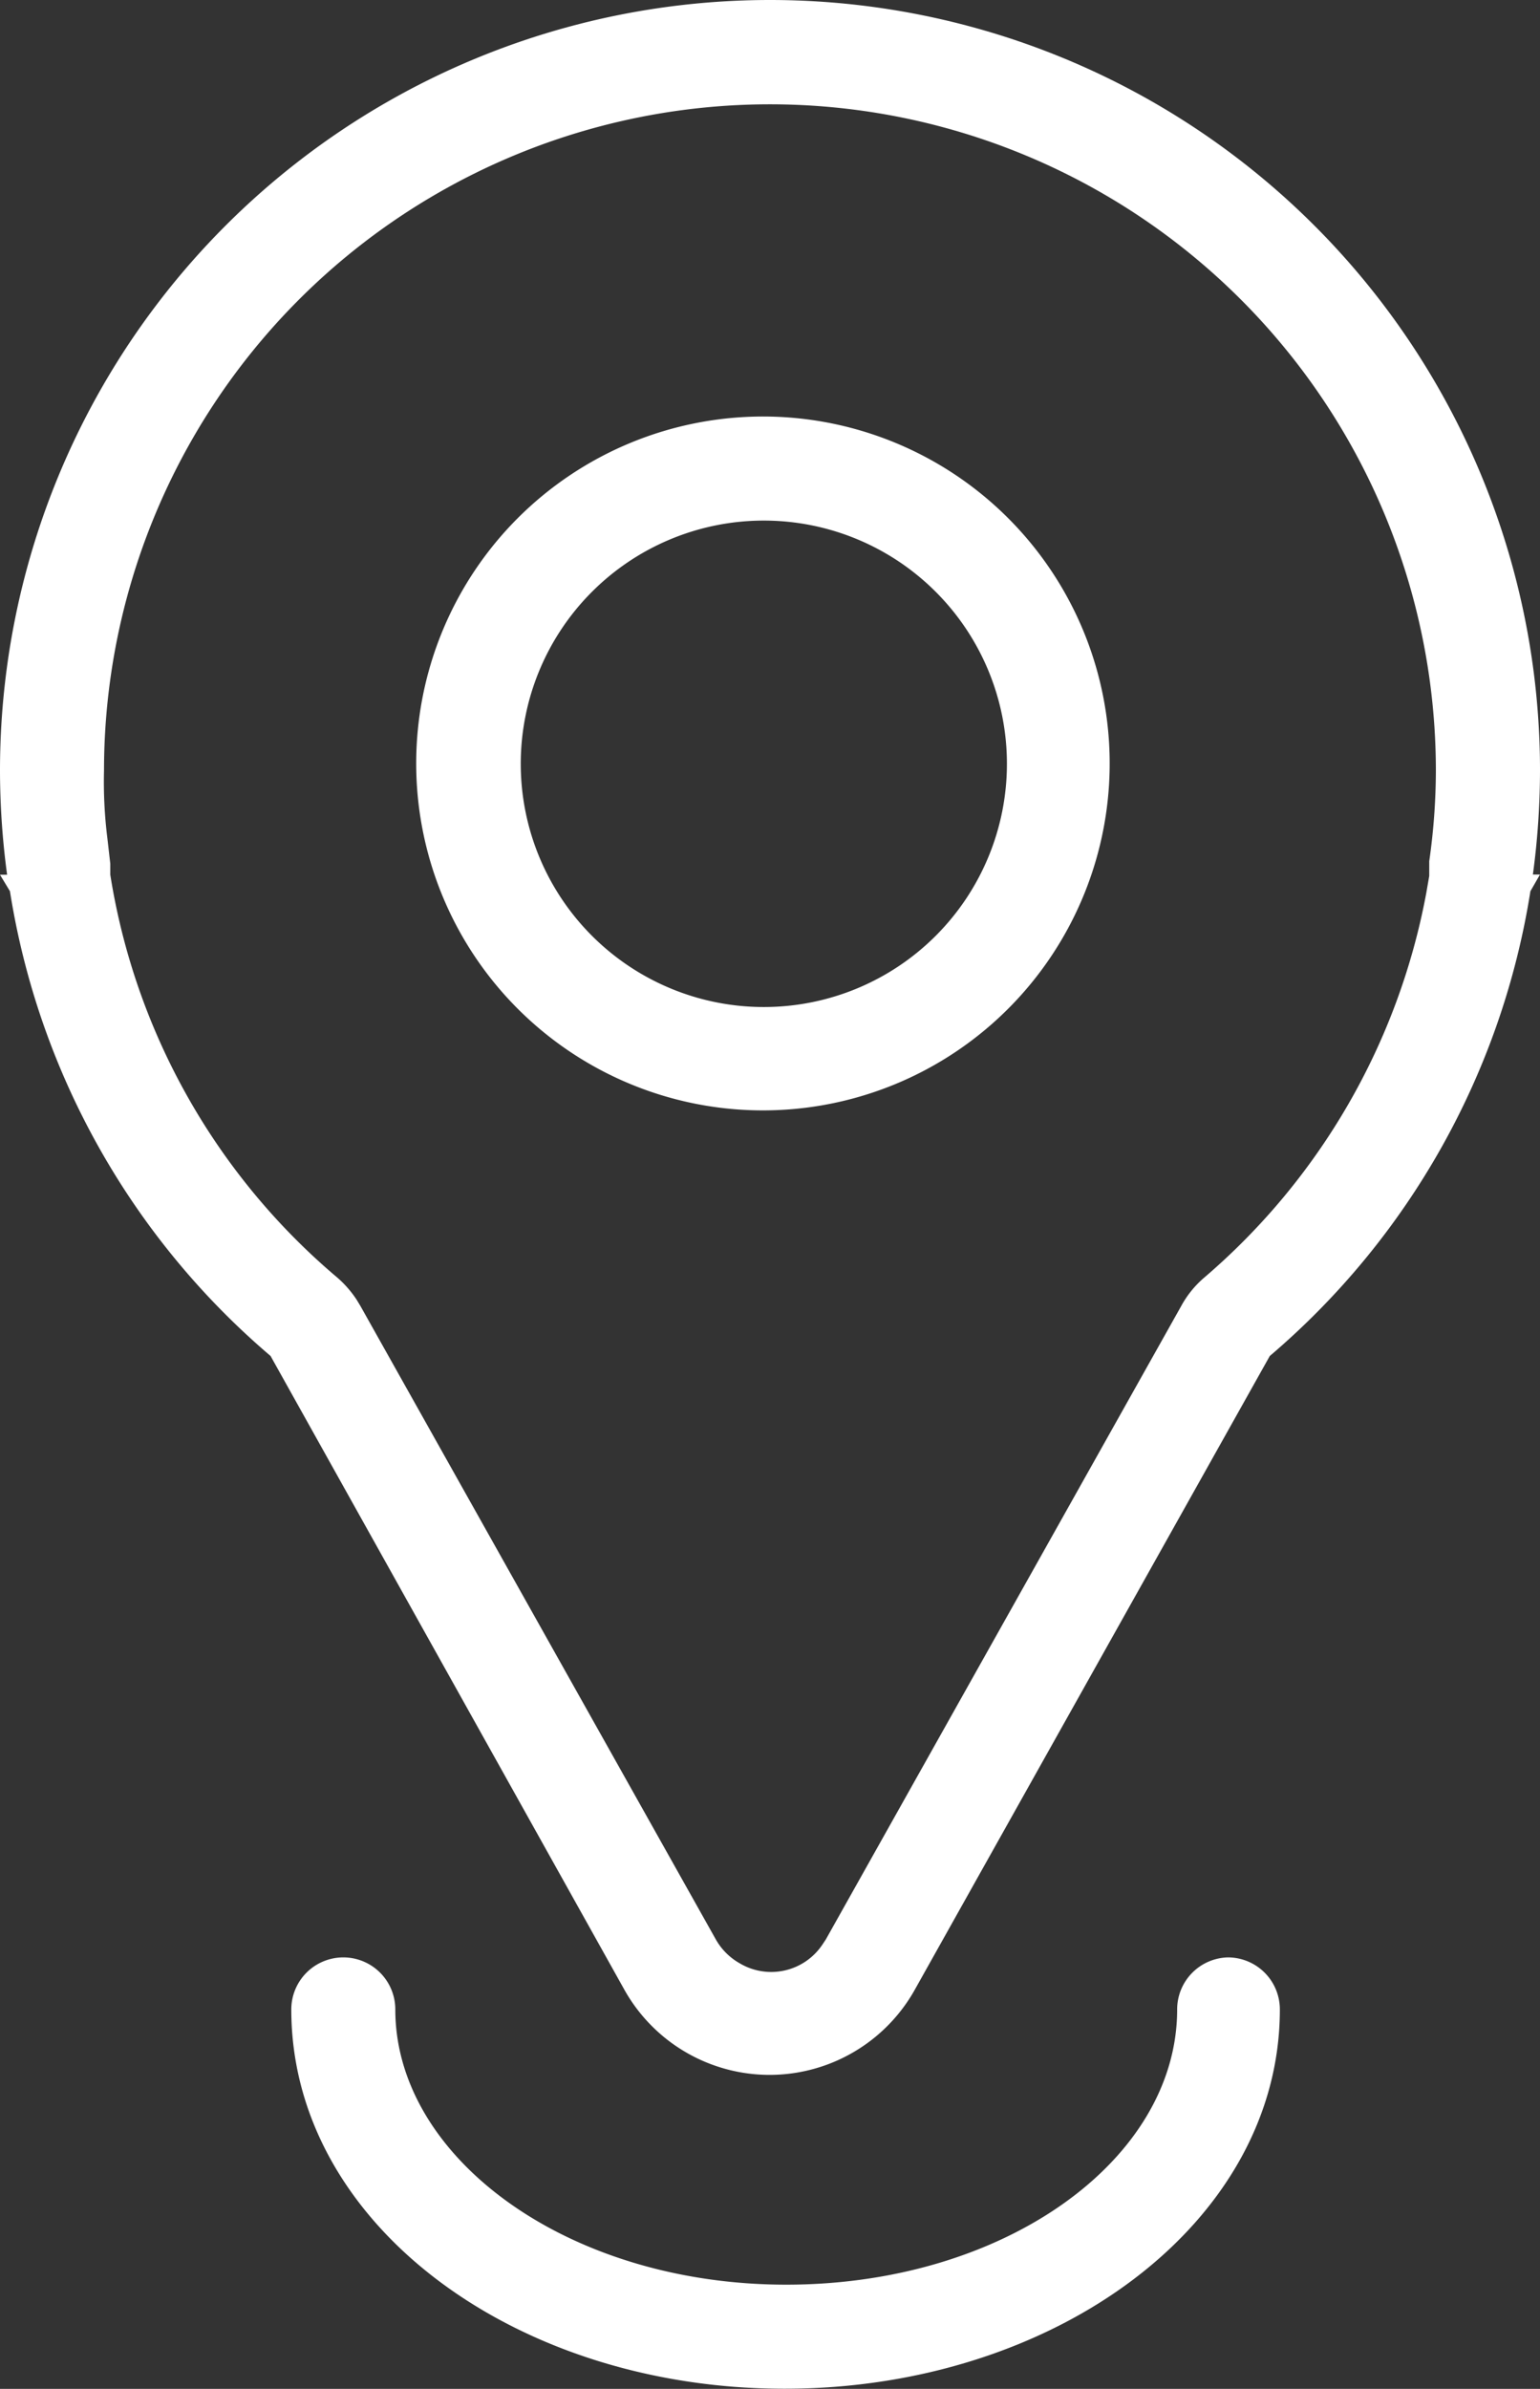 <svg xmlns="http://www.w3.org/2000/svg" width="13" height="20.154" viewBox="0 0 13 20.154">
  <rect x="0" y="0" width="13" height="20.154" fill="#333333" stroke="none"/>
  <path id="Location" d="M10.865,16.834a.439.439,0,0,1,.439.439c0,1.8-1.894,3.2-4.181,3.2s-4.164-1.4-4.164-3.2a.439.439,0,1,1,.878,0c0,1.251,1.455,2.322,3.3,2.322s3.3-1.054,3.3-2.322A.439.439,0,0,1,10.865,16.834ZM7,.32a6.5,6.5,0,0,1,6.5,6.5,6.627,6.627,0,0,1-.06.878h.06l-.081.141a6.475,6.475,0,0,1-2.2,3.921L8.226,17.1a1.405,1.405,0,0,1-2.459,0L2.784,11.76a6.475,6.475,0,0,1-2.2-3.921L.5,7.7H.56A6.626,6.626,0,0,1,.5,6.82,6.5,6.5,0,0,1,7,.32ZM7,1.2A5.622,5.622,0,0,0,1.378,6.82a3.838,3.838,0,0,0,.028.569l.025.218V7.7a5.59,5.59,0,0,0,1.918,3.4.906.906,0,0,1,.162.186l.032.053,3,5.344a.531.531,0,0,0,.2.2.52.52,0,0,0,.7-.158l.028-.042,3-5.344a.85.85,0,0,1,.193-.239,5.622,5.622,0,0,0,1.876-3.246l.025-.144V7.586a5.436,5.436,0,0,0,.056-.766A5.622,5.622,0,0,0,7,1.2ZM6.944,3.834a2.927,2.927,0,1,1-2.073.857,2.93,2.93,0,0,1,2.073-.857Zm0,.878A2.052,2.052,0,1,0,9,6.764,2.052,2.052,0,0,0,6.944,4.712Z" transform="translate(-0.5 -0.32)" fill="#fff" fill-rule="evenodd"/>
</svg>
